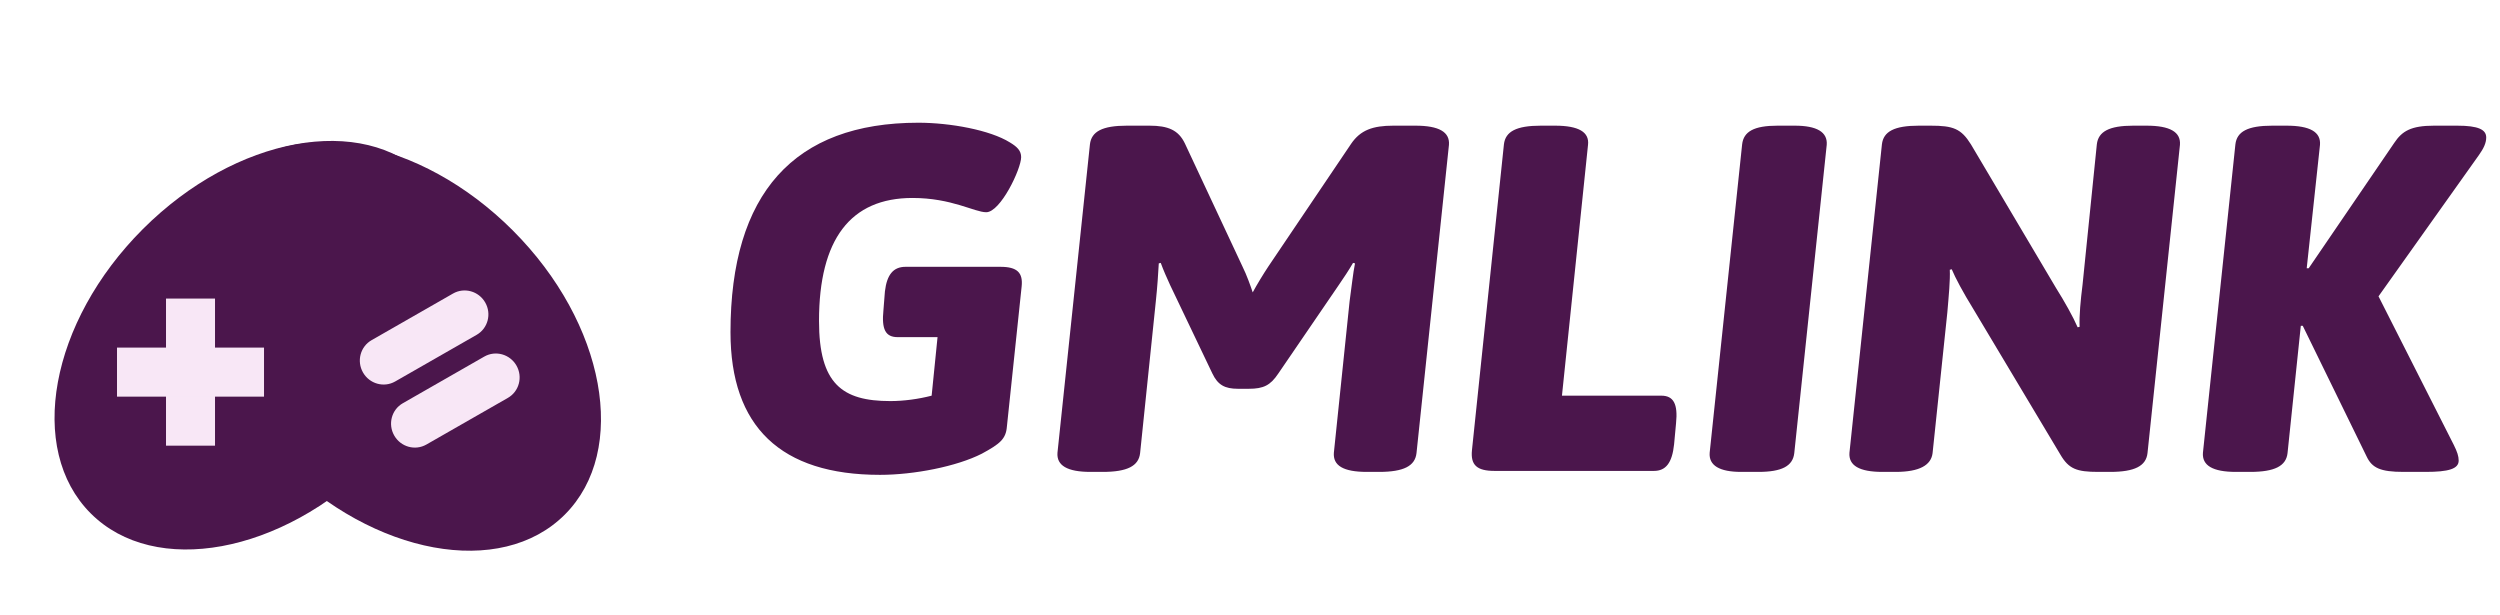 <svg width="183" height="45" viewBox="0 0 183 45" fill="none" xmlns="http://www.w3.org/2000/svg">
<g clip-path="url(#clip0_1115_2783)" filter="url(#filter0_d_1115_2783)">
<path d="M41.347 33.666C46.034 28.976 44.328 19.664 37.536 12.867C30.744 6.071 21.438 4.363 16.751 9.054C12.064 13.744 13.77 23.056 20.562 29.852C27.354 36.649 36.66 38.356 41.347 33.666Z" fill="#4B164C"/>
<path d="M27.422 29.762C34.214 22.965 35.921 13.654 31.234 8.963C26.546 4.273 17.241 5.981 10.449 12.777C3.657 19.574 1.95 28.886 6.637 33.576C11.324 38.266 20.63 36.559 27.422 29.762Z" fill="#4B164C"/>
<path d="M15.739 17.855H12.152V28.623H15.739V17.855Z" fill="#F8E7F6"/>
<path d="M19.326 25.034V21.444H8.565V25.034H19.326Z" fill="#F8E7F6"/>
<path d="M29.485 25.517C28.661 25.989 28.38 27.047 28.858 27.882C29.335 28.717 30.389 29.011 31.213 28.54L37.178 25.125C38.001 24.653 38.282 23.594 37.805 22.759C37.327 21.925 36.273 21.63 35.449 22.102L29.485 25.517Z" fill="#F8E7F6"/>
<path d="M27.199 20.901C26.375 21.373 26.095 22.432 26.572 23.267C27.049 24.101 28.104 24.396 28.927 23.924L34.892 20.509C35.716 20.037 35.996 18.978 35.519 18.144C35.042 17.309 33.987 17.015 33.163 17.486L27.199 20.901Z" fill="#F8E7F6"/>
</g>
<path d="M64.416 34.759C57.144 34.759 53.472 31.231 53.472 24.319C53.472 14.167 58.116 8.983 67.224 8.983C69.564 8.983 72.48 9.523 73.92 10.423C74.46 10.747 74.748 11.035 74.748 11.503C74.748 12.367 73.236 15.535 72.192 15.535C71.328 15.535 69.672 14.491 66.792 14.491C62.256 14.491 59.952 17.515 59.952 23.491C59.952 28.099 61.644 29.359 65.172 29.359C66.144 29.359 67.224 29.215 68.196 28.963L68.628 24.679H65.712C64.812 24.679 64.524 24.103 64.668 22.699L64.776 21.331C64.92 20.107 65.388 19.531 66.288 19.531H73.236C74.46 19.531 74.892 19.963 74.784 20.971L73.704 31.231C73.632 32.131 73.2 32.491 71.868 33.211C70.032 34.147 66.9 34.759 64.416 34.759ZM79.819 34.543C78.127 34.543 77.335 34.075 77.407 33.139L79.783 10.567C79.891 9.631 80.683 9.199 82.483 9.199H84.139C85.507 9.199 86.263 9.523 86.731 10.495L90.943 19.495C91.267 20.143 91.555 20.971 91.699 21.403C91.987 20.863 92.491 20.035 92.851 19.495L98.899 10.531C99.583 9.523 100.483 9.199 101.995 9.199H103.615C105.343 9.199 106.135 9.667 106.063 10.603L103.687 33.175C103.579 34.111 102.751 34.543 100.951 34.543H100.051C98.323 34.543 97.567 34.075 97.639 33.139L98.791 22.051C98.935 21.043 99.043 19.963 99.187 19.279L99.043 19.243C98.755 19.747 98.323 20.395 97.999 20.863L93.571 27.343C92.995 28.207 92.491 28.459 91.411 28.459H90.619C89.647 28.459 89.143 28.171 88.747 27.343L85.651 20.863C85.435 20.395 85.147 19.747 84.967 19.243L84.823 19.279C84.787 19.963 84.715 21.043 84.607 22.051L83.455 33.175C83.347 34.111 82.519 34.543 80.719 34.543H79.819ZM109.403 34.471C108.107 34.471 107.639 34.039 107.747 32.959L110.087 10.567C110.195 9.631 110.987 9.199 112.787 9.199H113.831C115.559 9.199 116.351 9.667 116.243 10.603L114.335 28.963H121.607C122.507 28.963 122.831 29.575 122.687 30.979L122.543 32.527C122.399 33.895 121.931 34.471 121.067 34.471H109.403ZM127.452 34.543C125.868 34.543 125.076 34.075 125.148 33.139L127.524 10.567C127.632 9.631 128.388 9.199 130.116 9.199H131.376C132.996 9.199 133.788 9.667 133.716 10.603L131.34 33.175C131.232 34.111 130.44 34.543 128.712 34.543H127.452ZM137.792 34.543C136.1 34.543 135.308 34.075 135.38 33.139L137.756 10.567C137.864 9.631 138.656 9.199 140.456 9.199H141.32C142.976 9.199 143.552 9.415 144.272 10.567L150.5 21.079C151.112 22.051 151.76 23.203 152.084 23.959L152.228 23.923C152.192 23.095 152.3 21.979 152.444 20.827L153.488 10.567C153.596 9.631 154.388 9.199 156.152 9.199H157.124C158.852 9.199 159.644 9.667 159.572 10.603L157.196 33.175C157.088 34.111 156.26 34.543 154.46 34.543H153.596C152.012 34.543 151.436 34.327 150.824 33.283L144.452 22.627C143.696 21.403 143.12 20.323 142.868 19.711L142.724 19.747C142.76 20.503 142.652 21.619 142.544 22.879L141.464 33.175C141.356 34.039 140.528 34.543 138.764 34.543H137.792ZM163.667 34.543C161.975 34.543 161.183 34.075 161.255 33.139L163.631 10.567C163.739 9.631 164.531 9.199 166.331 9.199H167.375C169.103 9.199 169.895 9.667 169.823 10.603L168.851 19.639H168.995L175.259 10.459C175.835 9.595 176.483 9.199 178.175 9.199H179.867C181.415 9.199 181.991 9.487 181.991 10.063C181.991 10.459 181.811 10.855 181.451 11.359L174.107 21.691L179.615 32.563C179.867 33.067 179.975 33.391 179.975 33.715C179.975 34.327 179.219 34.543 177.563 34.543H175.943C174.251 34.543 173.639 34.255 173.243 33.427L168.563 23.851H168.419L167.447 33.175C167.339 34.111 166.511 34.543 164.711 34.543H163.667Z" fill="#4B164C"/>
<defs>
<filter id="filter0_d_1115_2783" x="-0.007" y="6.316" width="48" height="38" filterUnits="userSpaceOnUse" color-interpolation-filters="sRGB">
<feFlood flood-opacity="0" result="BackgroundImageFix"/>
<feColorMatrix in="SourceAlpha" type="matrix" values="0 0 0 0 0 0 0 0 0 0 0 0 0 0 0 0 0 0 127 0" result="hardAlpha"/>
<feOffset dy="4"/>
<feGaussianBlur stdDeviation="2"/>
<feComposite in2="hardAlpha" operator="out"/>
<feColorMatrix type="matrix" values="0 0 0 0 0 0 0 0 0 0 0 0 0 0 0 0 0 0 0.25 0"/>
<feBlend mode="normal" in2="BackgroundImageFix" result="effect1_dropShadow_1115_2783"/>
<feBlend mode="normal" in="SourceGraphic" in2="effect1_dropShadow_1115_2783" result="shape"/>
</filter>
<clipPath id="clip0_1115_2783">
<rect width="40" height="30" fill="white" transform="translate(3.993 6.316)"/>
</clipPath>
</defs>
</svg>

